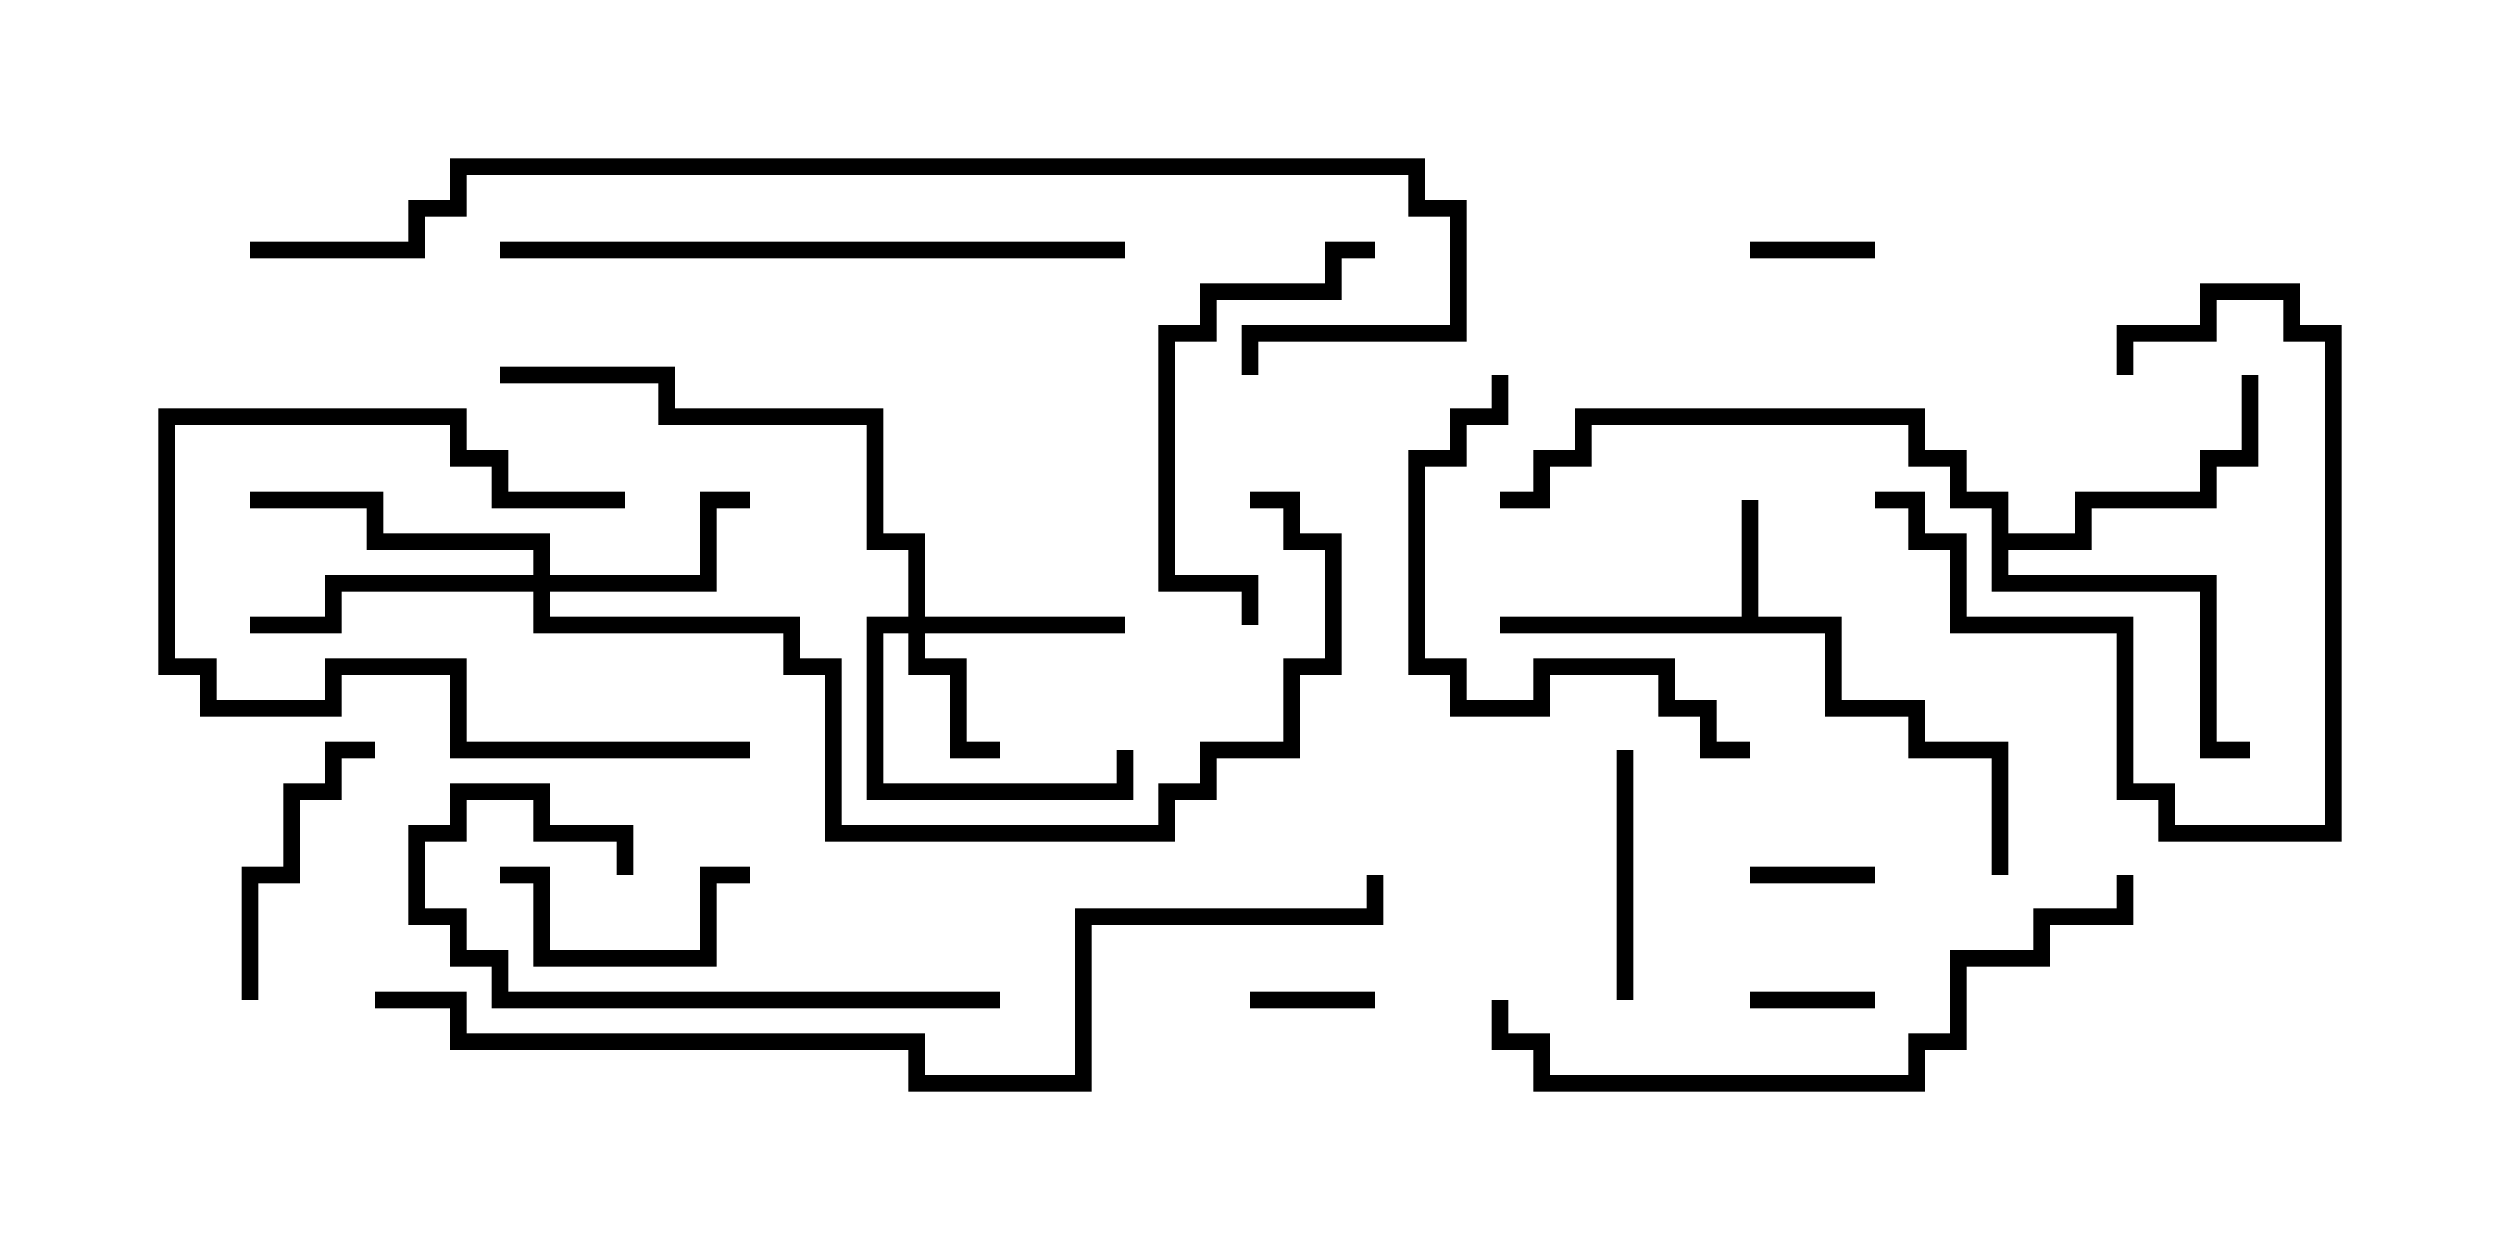 <svg version="1.1" width="30" height="15" xmlns="http://www.w3.org/2000/svg"><path d="M20.9,7.4L20.9,6L21.1,6L21.1,7.4L22.1,7.4L22.1,8.4L23.1,8.4L23.1,8.9L24.1,8.9L24.1,10.5L23.9,10.5L23.9,9.1L22.9,9.1L22.9,8.6L21.9,8.6L21.9,7.6L18,7.6L18,7.4z" stroke="none"/><path d="M23.9,6.1L23.4,6.1L23.4,5.6L22.9,5.6L22.9,5.1L19.1,5.1L19.1,5.6L18.6,5.6L18.6,6.1L18,6.1L18,5.9L18.4,5.9L18.4,5.4L18.9,5.4L18.9,4.9L23.1,4.9L23.1,5.4L23.6,5.4L23.6,5.9L24.1,5.9L24.1,6.4L24.9,6.4L24.9,5.9L26.4,5.9L26.4,5.4L26.9,5.4L26.9,4.5L27.1,4.5L27.1,5.6L26.6,5.6L26.6,6.1L25.1,6.1L25.1,6.6L24.1,6.6L24.1,6.9L26.6,6.9L26.6,8.9L27,8.9L27,9.1L26.4,9.1L26.4,7.1L23.9,7.1z" stroke="none"/><path d="M10.9,7.4L10.9,6.6L10.4,6.6L10.4,5.1L7.9,5.1L7.9,4.6L6,4.6L6,4.4L8.1,4.4L8.1,4.9L10.6,4.9L10.6,6.4L11.1,6.4L11.1,7.4L13.5,7.4L13.5,7.6L11.1,7.6L11.1,7.9L11.6,7.9L11.6,8.9L12,8.9L12,9.1L11.4,9.1L11.4,8.1L10.9,8.1L10.9,7.6L10.6,7.6L10.6,9.4L13.4,9.4L13.4,9L13.6,9L13.6,9.6L10.4,9.6L10.4,7.4z" stroke="none"/><path d="M6.4,6.9L6.4,6.6L4.4,6.6L4.4,6.1L3,6.1L3,5.9L4.6,5.9L4.6,6.4L6.6,6.4L6.6,6.9L8.4,6.9L8.4,5.9L9,5.9L9,6.1L8.6,6.1L8.6,7.1L6.6,7.1L6.6,7.4L9.6,7.4L9.6,7.9L10.1,7.9L10.1,9.9L13.9,9.9L13.9,9.4L14.4,9.4L14.4,8.9L15.4,8.9L15.4,7.9L15.9,7.9L15.9,6.6L15.4,6.6L15.4,6.1L15,6.1L15,5.9L15.6,5.9L15.6,6.4L16.1,6.4L16.1,8.1L15.6,8.1L15.6,9.1L14.6,9.1L14.6,9.6L14.1,9.6L14.1,10.1L9.9,10.1L9.9,8.1L9.4,8.1L9.4,7.6L6.4,7.6L6.4,7.1L4.1,7.1L4.1,7.6L3,7.6L3,7.4L3.9,7.4L3.9,6.9z" stroke="none"/><path d="M21,12.1L21,11.9L22.5,11.9L22.5,12.1z" stroke="none"/><path d="M21,10.6L21,10.4L22.5,10.4L22.5,10.6z" stroke="none"/><path d="M21,3.1L21,2.9L22.5,2.9L22.5,3.1z" stroke="none"/><path d="M15,12.1L15,11.9L16.5,11.9L16.5,12.1z" stroke="none"/><path d="M9,10.4L9,10.6L8.6,10.6L8.6,11.6L6.4,11.6L6.4,10.6L6,10.6L6,10.4L6.6,10.4L6.6,11.4L8.4,11.4L8.4,10.4z" stroke="none"/><path d="M19.6,12L19.4,12L19.4,9L19.6,9z" stroke="none"/><path d="M22.5,6.1L22.5,5.9L23.1,5.9L23.1,6.4L23.6,6.4L23.6,7.4L25.6,7.4L25.6,9.4L26.1,9.4L26.1,9.9L27.9,9.9L27.9,4.1L27.4,4.1L27.4,3.6L26.6,3.6L26.6,4.1L25.6,4.1L25.6,4.5L25.4,4.5L25.4,3.9L26.4,3.9L26.4,3.4L27.6,3.4L27.6,3.9L28.1,3.9L28.1,10.1L25.9,10.1L25.9,9.6L25.4,9.6L25.4,7.6L23.4,7.6L23.4,6.6L22.9,6.6L22.9,6.1z" stroke="none"/><path d="M9,8.9L9,9.1L5.4,9.1L5.4,8.1L4.1,8.1L4.1,8.6L2.4,8.6L2.4,8.1L1.9,8.1L1.9,4.9L5.6,4.9L5.6,5.4L6.1,5.4L6.1,5.9L7.5,5.9L7.5,6.1L5.9,6.1L5.9,5.6L5.4,5.6L5.4,5.1L2.1,5.1L2.1,7.9L2.6,7.9L2.6,8.4L3.9,8.4L3.9,7.9L5.6,7.9L5.6,8.9z" stroke="none"/><path d="M3.1,12L2.9,12L2.9,10.4L3.4,10.4L3.4,9.4L3.9,9.4L3.9,8.9L4.5,8.9L4.5,9.1L4.1,9.1L4.1,9.6L3.6,9.6L3.6,10.6L3.1,10.6z" stroke="none"/><path d="M7.6,10.5L7.4,10.5L7.4,10.1L6.4,10.1L6.4,9.6L5.6,9.6L5.6,10.1L5.1,10.1L5.1,10.9L5.6,10.9L5.6,11.4L6.1,11.4L6.1,11.9L12,11.9L12,12.1L5.9,12.1L5.9,11.6L5.4,11.6L5.4,11.1L4.9,11.1L4.9,9.9L5.4,9.9L5.4,9.4L6.6,9.4L6.6,9.9L7.6,9.9z" stroke="none"/><path d="M15.1,7.5L14.9,7.5L14.9,7.1L13.9,7.1L13.9,3.9L14.4,3.9L14.4,3.4L15.9,3.4L15.9,2.9L16.5,2.9L16.5,3.1L16.1,3.1L16.1,3.6L14.6,3.6L14.6,4.1L14.1,4.1L14.1,6.9L15.1,6.9z" stroke="none"/><path d="M17.9,4.5L18.1,4.5L18.1,5.1L17.6,5.1L17.6,5.6L17.1,5.6L17.1,7.9L17.6,7.9L17.6,8.4L18.4,8.4L18.4,7.9L20.1,7.9L20.1,8.4L20.6,8.4L20.6,8.9L21,8.9L21,9.1L20.4,9.1L20.4,8.6L19.9,8.6L19.9,8.1L18.6,8.1L18.6,8.6L17.4,8.6L17.4,8.1L16.9,8.1L16.9,5.4L17.4,5.4L17.4,4.9L17.9,4.9z" stroke="none"/><path d="M6,3.1L6,2.9L13.5,2.9L13.5,3.1z" stroke="none"/><path d="M17.9,12L18.1,12L18.1,12.4L18.6,12.4L18.6,12.9L22.9,12.9L22.9,12.4L23.4,12.4L23.4,11.4L24.4,11.4L24.4,10.9L25.4,10.9L25.4,10.5L25.6,10.5L25.6,11.1L24.6,11.1L24.6,11.6L23.6,11.6L23.6,12.6L23.1,12.6L23.1,13.1L18.4,13.1L18.4,12.6L17.9,12.6z" stroke="none"/><path d="M4.5,12.1L4.5,11.9L5.6,11.9L5.6,12.4L11.1,12.4L11.1,12.9L12.9,12.9L12.9,10.9L16.4,10.9L16.4,10.5L16.6,10.5L16.6,11.1L13.1,11.1L13.1,13.1L10.9,13.1L10.9,12.6L5.4,12.6L5.4,12.1z" stroke="none"/><path d="M3,3.1L3,2.9L4.9,2.9L4.9,2.4L5.4,2.4L5.4,1.9L17.1,1.9L17.1,2.4L17.6,2.4L17.6,4.1L15.1,4.1L15.1,4.5L14.9,4.5L14.9,3.9L17.4,3.9L17.4,2.6L16.9,2.6L16.9,2.1L5.6,2.1L5.6,2.6L5.1,2.6L5.1,3.1z" stroke="none"/></svg>